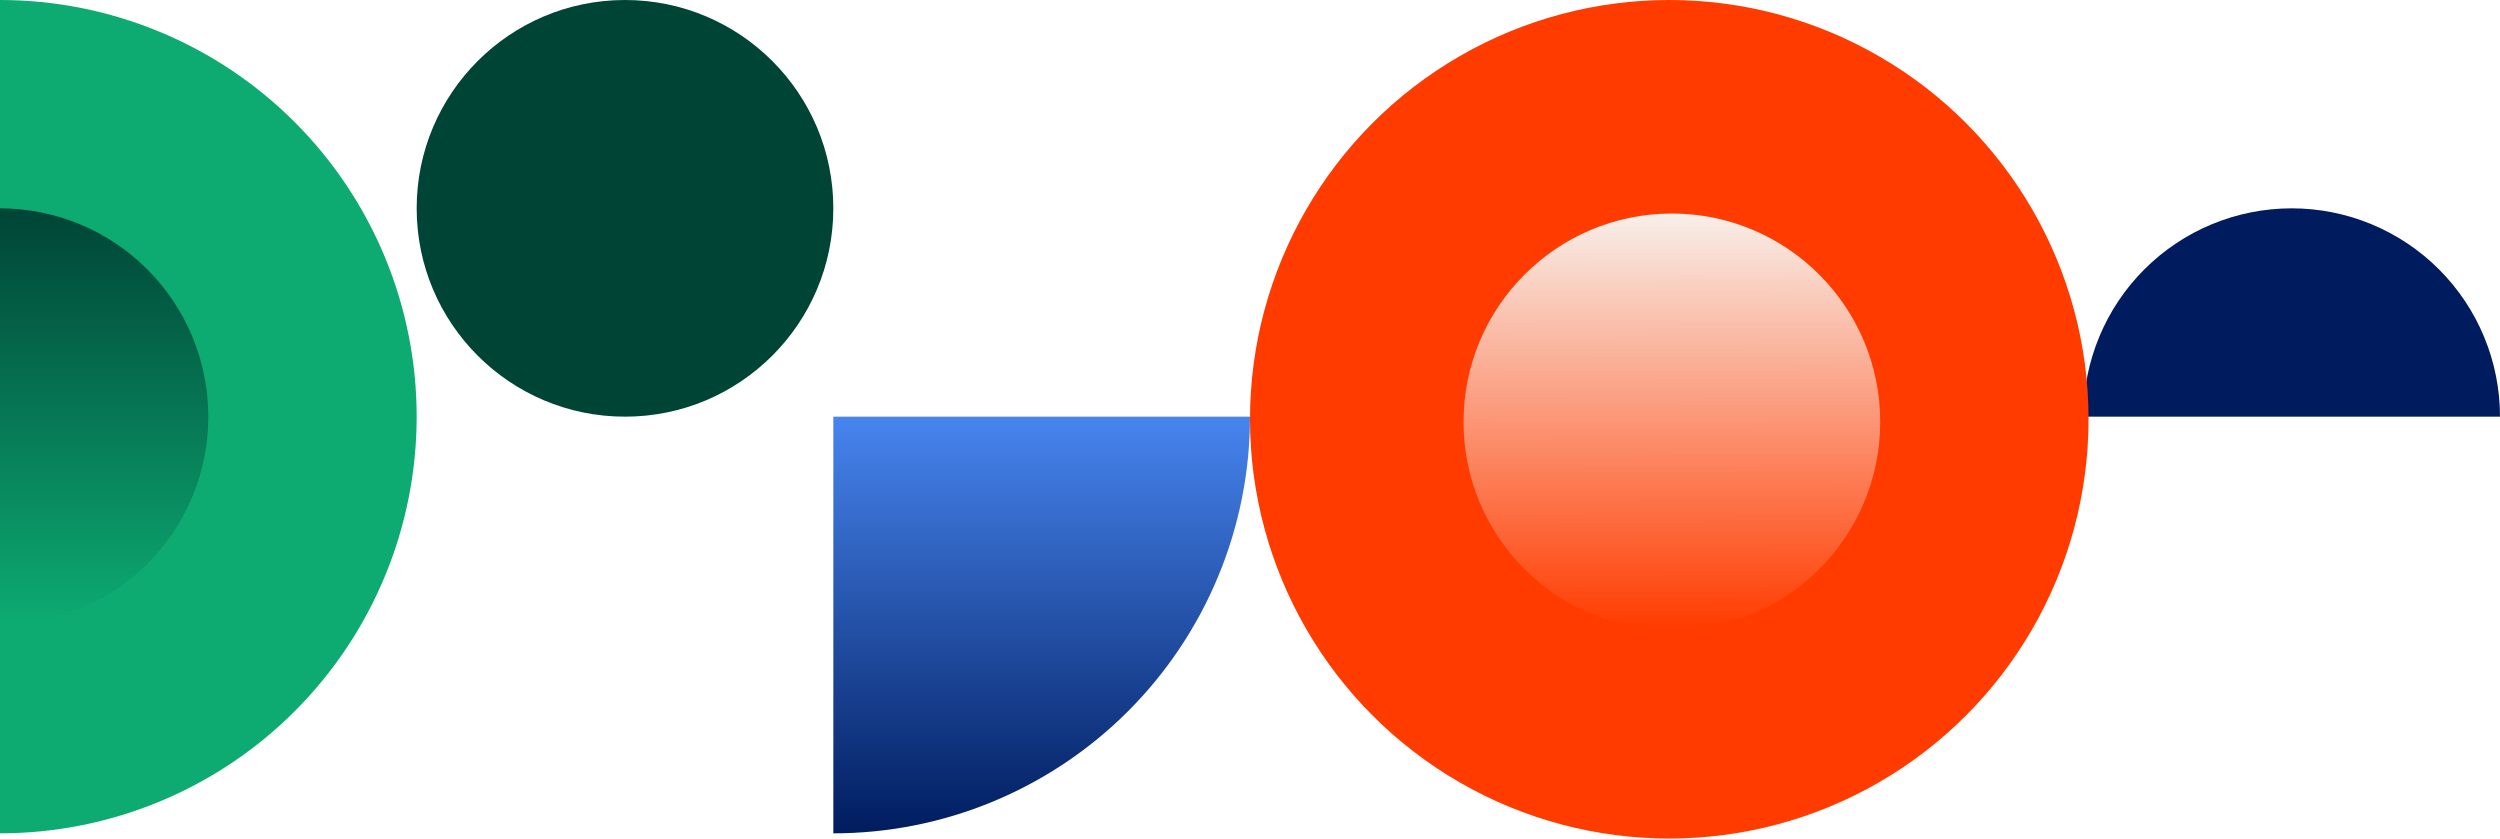 <svg width="480" height="161" viewBox="0 0 480 161" fill="none" xmlns="http://www.w3.org/2000/svg">
<path d="M240 80.003C240 90.509 237.931 100.912 233.91 110.618C229.89 120.324 223.997 129.143 216.569 136.571C209.14 144 200.321 149.893 190.615 153.913C180.909 157.934 170.506 160.003 160 160.003L160 80.003L240 80.003Z" fill="url(#paint0_linear_158_548)"/>
<path d="M400 80C400 74.747 401.035 69.546 403.045 64.693C405.055 59.84 408.001 55.43 411.716 51.716C415.43 48.001 419.84 45.055 424.693 43.045C429.546 41.035 434.747 40 440 40C445.253 40 450.454 41.035 455.307 43.045C460.16 45.055 464.57 48.001 468.284 51.716C471.999 55.43 474.945 59.84 476.955 64.693C478.965 69.546 480 74.747 480 80L400 80Z" fill="#001C5E"/>
<circle cx="120" cy="40" r="40" fill="#004436"/>
<path d="M0 160C10.506 160 20.909 157.931 30.615 153.91C40.321 149.89 49.14 143.997 56.569 136.569C63.997 129.14 69.89 120.321 73.91 110.615C77.931 100.909 80 90.506 80 80C80 69.494 77.931 59.091 73.91 49.385C69.89 39.679 63.997 30.86 56.569 23.431C49.14 16.003 40.321 10.11 30.615 6.09C20.909 2.069 10.506 8.28711e-07 5.72141e-06 9.5399e-07L0 160Z" fill="#0DAB72"/>
<circle cx="320.5" cy="80.5" r="80.5" fill="#FF3B00"/>
<circle cx="321" cy="81" r="40" fill="url(#paint1_linear_158_548)"/>
<path d="M-3.8147e-06 40C5.253 40 10.454 41.035 15.307 43.045C20.16 45.055 24.57 48.001 28.284 51.716C31.999 55.43 34.945 59.84 36.955 64.693C38.965 69.546 40 74.747 40 80C40 85.253 38.965 90.454 36.955 95.307C34.945 100.16 31.999 104.57 28.284 108.284C24.57 111.999 20.16 114.945 15.307 116.955C10.454 118.965 5.253 120 -3.49691e-06 120L-3.8147e-06 40Z" fill="url(#paint2_linear_158_548)"/>
<defs>
<linearGradient id="paint0_linear_158_548" x1="200" y1="80.003" x2="200" y2="160.003" gradientUnits="userSpaceOnUse">
<stop stop-color="#4785EF"/>
<stop offset="1" stop-color="#001C5E"/>
</linearGradient>
<linearGradient id="paint1_linear_158_548" x1="320.909" y1="41" x2="321.091" y2="121" gradientUnits="userSpaceOnUse">
<stop stop-color="#F8EFEA"/>
<stop offset="1" stop-color="#FF3B00"/>
</linearGradient>
<linearGradient id="paint2_linear_158_548" x1="20" y1="40" x2="20" y2="120" gradientUnits="userSpaceOnUse">
<stop stop-color="#004436"/>
<stop offset="1" stop-color="#0DAB72"/>
</linearGradient>
</defs>
</svg>
